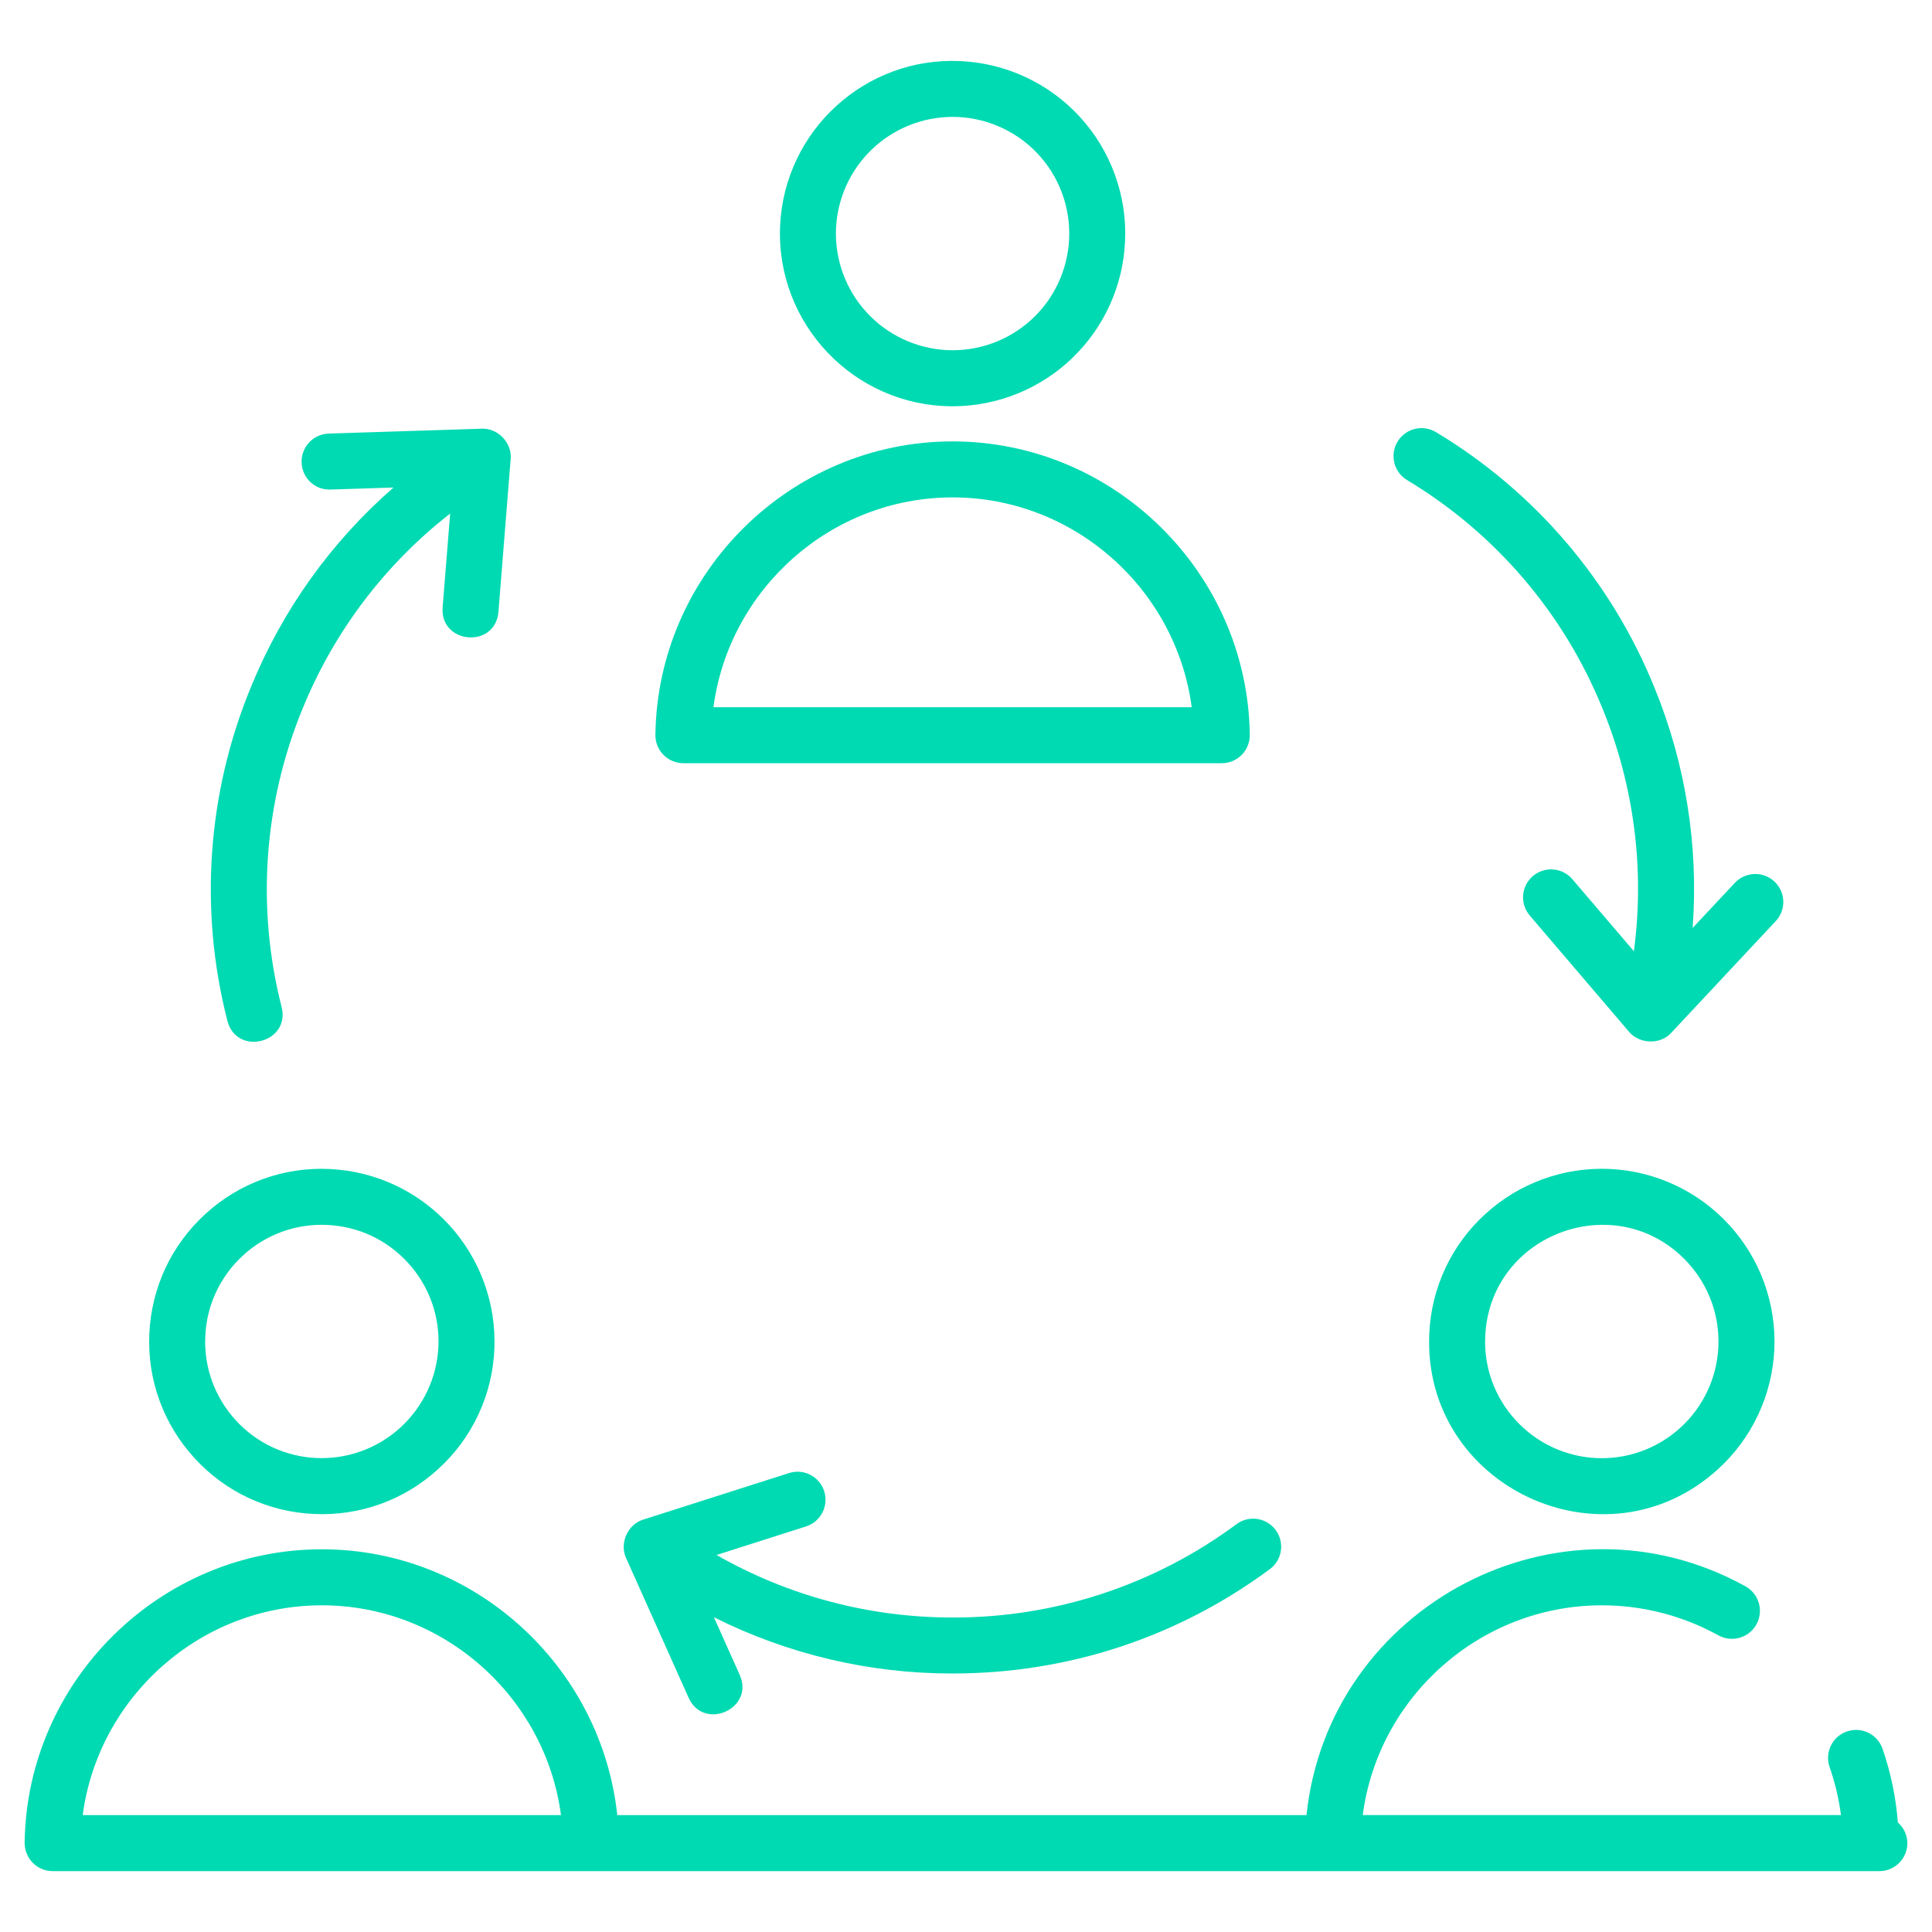 <?xml version="1.0" encoding="UTF-8"?>
<svg width="64px" height="64px" viewBox="0 0 64 64" version="1.1" xmlns="http://www.w3.org/2000/svg" xmlns:xlink="http://www.w3.org/1999/xlink">
    <title>Group 427319333</title>
    <defs>
        <rect id="path-1" x="0" y="0" width="64" height="64"></rect>
    </defs>
    <g id="Page-1" stroke="none" stroke-width="1" fill="none" fill-rule="evenodd">
        <g id="HOME" transform="translate(-688, -5329)">
            <g id="Group-9" transform="translate(146, 5026)">
                <g id="Group-427319351" transform="translate(0, 263)">
                    <g id="collaborate" transform="translate(542, 40)">
                        <mask id="mask-2" fill="white">
                            <use xlink:href="#path-1"></use>
                        </mask>
                        <g id="collaborate-(Background/Mask)"></g>
                        <path d="M62.361,57.929 C62.321,57.814 62.259,57.708 62.178,57.617 C62.097,57.526 61.999,57.452 61.89,57.398 C61.78,57.345 61.661,57.314 61.539,57.307 C61.418,57.3 61.296,57.317 61.181,57.357 C61.066,57.396 60.96,57.459 60.868,57.539 C60.777,57.62 60.703,57.718 60.65,57.828 C60.597,57.938 60.566,58.057 60.558,58.178 C60.551,58.3 60.568,58.422 60.608,58.537 C60.789,59.056 60.914,59.588 60.984,60.126 L45.143,60.126 C45.653,56.218 49.027,53.178 53.064,53.178 C54.415,53.178 55.744,53.521 56.927,54.175 C57.142,54.292 57.395,54.32 57.63,54.252 C57.866,54.184 58.065,54.026 58.184,53.811 C58.302,53.597 58.332,53.344 58.265,53.108 C58.198,52.872 58.04,52.672 57.826,52.552 C51.674,49.14 44.012,53.177 43.279,60.128 L20.448,60.128 C19.92,55.196 15.711,51.322 10.662,51.322 C5.303,51.322 0.887,55.684 0.816,61.043 C0.815,61.166 0.838,61.288 0.884,61.402 C0.93,61.516 0.998,61.619 1.084,61.707 C1.17,61.794 1.273,61.864 1.386,61.911 C1.499,61.959 1.621,61.984 1.744,61.984 L62.256,61.984 C62.502,61.984 62.738,61.886 62.912,61.712 C63.086,61.538 63.184,61.302 63.184,61.056 C63.183,60.926 63.154,60.798 63.1,60.68 C63.046,60.562 62.967,60.457 62.869,60.371 L62.869,60.371 C62.805,59.539 62.634,58.718 62.361,57.929 Z M10.661,53.178 C14.692,53.178 18.067,56.219 18.583,60.128 L2.74,60.128 L2.74,60.128 C3.257,56.219 6.63,53.178 10.661,53.178 Z M35.51,11.871 C36.573,10.854 37.203,9.467 37.269,7.997 C37.304,7.247 37.19,6.497 36.934,5.791 C36.679,5.084 36.287,4.435 35.78,3.88 C35.274,3.326 34.663,2.876 33.983,2.558 C33.302,2.239 32.566,2.058 31.815,2.024 C28.666,1.872 25.985,4.327 25.842,7.478 C25.695,10.709 28.278,13.458 31.562,13.458 L31.562,13.458 C33.033,13.456 34.447,12.888 35.51,11.871 Z M33.074,4.183 C33.555,4.388 33.989,4.688 34.35,5.066 C34.711,5.444 34.992,5.891 35.175,6.38 C35.358,6.869 35.44,7.391 35.416,7.913 C35.393,8.42 35.271,8.917 35.056,9.377 C34.841,9.837 34.537,10.25 34.162,10.592 C33.787,10.934 33.349,11.199 32.871,11.372 C32.394,11.544 31.887,11.621 31.38,11.598 C30.357,11.55 29.394,11.099 28.703,10.342 C28.012,9.586 27.649,8.586 27.694,7.562 C27.741,6.569 28.167,5.632 28.886,4.945 C29.604,4.258 30.56,3.874 31.554,3.872 L31.554,3.872 C32.076,3.872 32.594,3.977 33.074,4.183 Z M40.473,25.282 C40.596,25.282 40.717,25.257 40.831,25.21 C40.944,25.163 41.047,25.093 41.133,25.006 C41.219,24.919 41.288,24.815 41.333,24.701 C41.379,24.587 41.402,24.465 41.401,24.342 C41.33,18.981 36.914,14.622 31.556,14.622 C26.198,14.622 21.781,18.981 21.711,24.342 C21.709,24.465 21.732,24.587 21.778,24.701 C21.824,24.815 21.892,24.919 21.978,25.006 C22.064,25.093 22.167,25.163 22.281,25.21 C22.394,25.257 22.516,25.282 22.638,25.282 L22.638,25.282 L40.473,25.282 Z M39.477,23.427 L23.634,23.427 C24.151,19.517 27.525,16.477 31.556,16.477 C35.587,16.477 38.96,19.517 39.477,23.427 Z M12.609,49.82 C13.316,49.564 13.964,49.171 14.518,48.662 C15.074,48.157 15.525,47.547 15.844,46.866 C16.163,46.186 16.344,45.449 16.376,44.698 C16.443,43.183 15.906,41.704 14.884,40.584 C13.861,39.464 12.436,38.795 10.922,38.725 C10.171,38.688 9.42,38.801 8.714,39.056 C8.007,39.312 7.358,39.706 6.804,40.214 C5.677,41.244 5.017,42.652 4.947,44.179 C4.878,45.705 5.408,47.167 6.437,48.295 C6.942,48.851 7.553,49.302 8.233,49.621 C8.914,49.939 9.651,50.12 10.401,50.152 L10.401,50.152 C11.152,50.188 11.902,50.075 12.609,49.82 Z M9.345,40.802 C9.823,40.629 10.33,40.553 10.837,40.578 C11.868,40.624 12.819,41.069 13.515,41.833 C13.859,42.207 14.124,42.645 14.297,43.123 C14.47,43.6 14.547,44.107 14.522,44.614 C14.473,45.637 14.02,46.599 13.264,47.289 C12.508,47.98 11.509,48.343 10.486,48.299 C9.979,48.277 9.481,48.155 9.021,47.94 C8.561,47.725 8.148,47.42 7.807,47.045 C7.464,46.67 7.198,46.232 7.025,45.754 C6.852,45.277 6.776,44.769 6.801,44.262 C6.822,43.755 6.944,43.257 7.16,42.797 C7.375,42.338 7.68,41.925 8.056,41.584 L8.055,41.584 C8.429,41.241 8.867,40.975 9.345,40.802 Z M47.879,42.01 C47.56,42.691 47.379,43.428 47.347,44.179 C47.117,49.25 53.174,52.081 56.918,48.662 C57.473,48.156 57.923,47.545 58.242,46.865 C58.561,46.185 58.742,45.448 58.777,44.698 C58.811,43.948 58.696,43.198 58.441,42.491 C58.185,41.785 57.792,41.136 57.286,40.582 C56.779,40.026 56.169,39.577 55.488,39.258 C54.808,38.939 54.072,38.757 53.321,38.723 C52.571,38.689 51.821,38.803 51.115,39.059 C50.408,39.315 49.759,39.707 49.205,40.214 L49.205,40.214 C48.648,40.719 48.198,41.33 47.879,42.01 Z M54.378,48.073 C53.9,48.246 53.394,48.324 52.886,48.301 C52.379,48.278 51.882,48.155 51.422,47.939 C50.962,47.724 50.55,47.42 50.208,47.045 C49.864,46.67 49.598,46.232 49.425,45.754 C49.252,45.277 49.176,44.769 49.2,44.262 C49.358,40.826 53.607,39.304 55.916,41.832 C56.258,42.207 56.523,42.645 56.696,43.122 C56.869,43.6 56.946,44.106 56.923,44.613 C56.9,45.121 56.778,45.618 56.562,46.078 C56.347,46.537 56.043,46.95 55.668,47.292 L55.668,47.292 C55.293,47.635 54.855,47.9 54.378,48.073 Z" id="Vector" fill="#00DAB2" mask="url(#mask-2)"></path>
                        <path d="M22.81,56.238 C23.309,57.355 25.006,56.608 24.503,55.48 L23.649,53.574 C26.102,54.803 28.809,55.441 31.553,55.437 C35.377,55.437 39.017,54.239 42.079,51.97 C42.271,51.822 42.398,51.604 42.431,51.363 C42.465,51.122 42.403,50.878 42.258,50.683 C42.113,50.488 41.898,50.357 41.658,50.319 C41.418,50.281 41.173,50.338 40.975,50.479 C38.252,52.504 34.946,53.592 31.553,53.582 C28.773,53.582 26.108,52.863 23.736,51.511 L26.701,50.565 C26.935,50.49 27.131,50.325 27.243,50.106 C27.356,49.888 27.378,49.633 27.303,49.399 C27.228,49.164 27.063,48.969 26.845,48.856 C26.626,48.743 26.371,48.722 26.137,48.797 L21.3,50.341 C20.786,50.505 20.521,51.124 20.736,51.603 L20.736,51.603 L22.81,56.238 Z M53.08,23.46 C54.128,26.006 54.488,28.782 54.125,31.511 L52.086,29.124 C51.926,28.937 51.698,28.821 51.453,28.802 C51.208,28.783 50.965,28.862 50.778,29.022 C50.591,29.182 50.475,29.409 50.456,29.654 C50.437,29.9 50.516,30.143 50.676,30.329 L53.973,34.19 C54.301,34.573 54.981,34.623 55.355,34.221 L58.824,30.513 C58.908,30.424 58.972,30.32 59.015,30.206 C59.058,30.092 59.078,29.97 59.074,29.848 C59.07,29.727 59.042,29.607 58.991,29.496 C58.941,29.385 58.869,29.285 58.78,29.202 C58.691,29.119 58.587,29.054 58.473,29.011 C58.359,28.968 58.237,28.948 58.116,28.953 C57.994,28.957 57.874,28.985 57.763,29.035 C57.652,29.085 57.552,29.157 57.469,29.246 L56.071,30.739 C56.273,28.015 55.836,25.282 54.797,22.756 C53.369,19.244 50.843,16.289 47.597,14.332 C47.492,14.264 47.375,14.218 47.253,14.196 C47.13,14.174 47.005,14.177 46.883,14.205 C46.762,14.232 46.647,14.284 46.547,14.357 C46.446,14.43 46.36,14.522 46.296,14.629 C46.231,14.735 46.189,14.853 46.171,14.977 C46.154,15.1 46.161,15.225 46.193,15.346 C46.224,15.466 46.28,15.579 46.356,15.677 C46.433,15.776 46.528,15.858 46.637,15.918 L46.637,15.919 C49.542,17.671 51.803,20.317 53.08,23.46 Z M10.03,23.46 C11.067,20.921 12.75,18.698 14.912,17.012 L14.663,20.115 C14.564,21.342 16.414,21.498 16.512,20.263 L16.917,15.202 C16.962,14.648 16.471,14.177 15.963,14.201 L10.888,14.363 C10.642,14.371 10.41,14.476 10.241,14.655 C10.073,14.834 9.983,15.073 9.991,15.319 C10.007,15.831 10.426,16.237 10.947,16.217 L13.035,16.15 C10.967,17.953 9.35,20.216 8.314,22.756 C6.866,26.26 6.591,30.138 7.531,33.811 C7.835,35.005 9.632,34.549 9.328,33.354 L9.328,33.354 C8.488,30.067 8.734,26.596 10.03,23.46 Z" id="Vector" fill="#00DAB2" mask="url(#mask-2)"></path>
                    </g>
                </g>
            </g>
        </g>
    </g>
</svg>